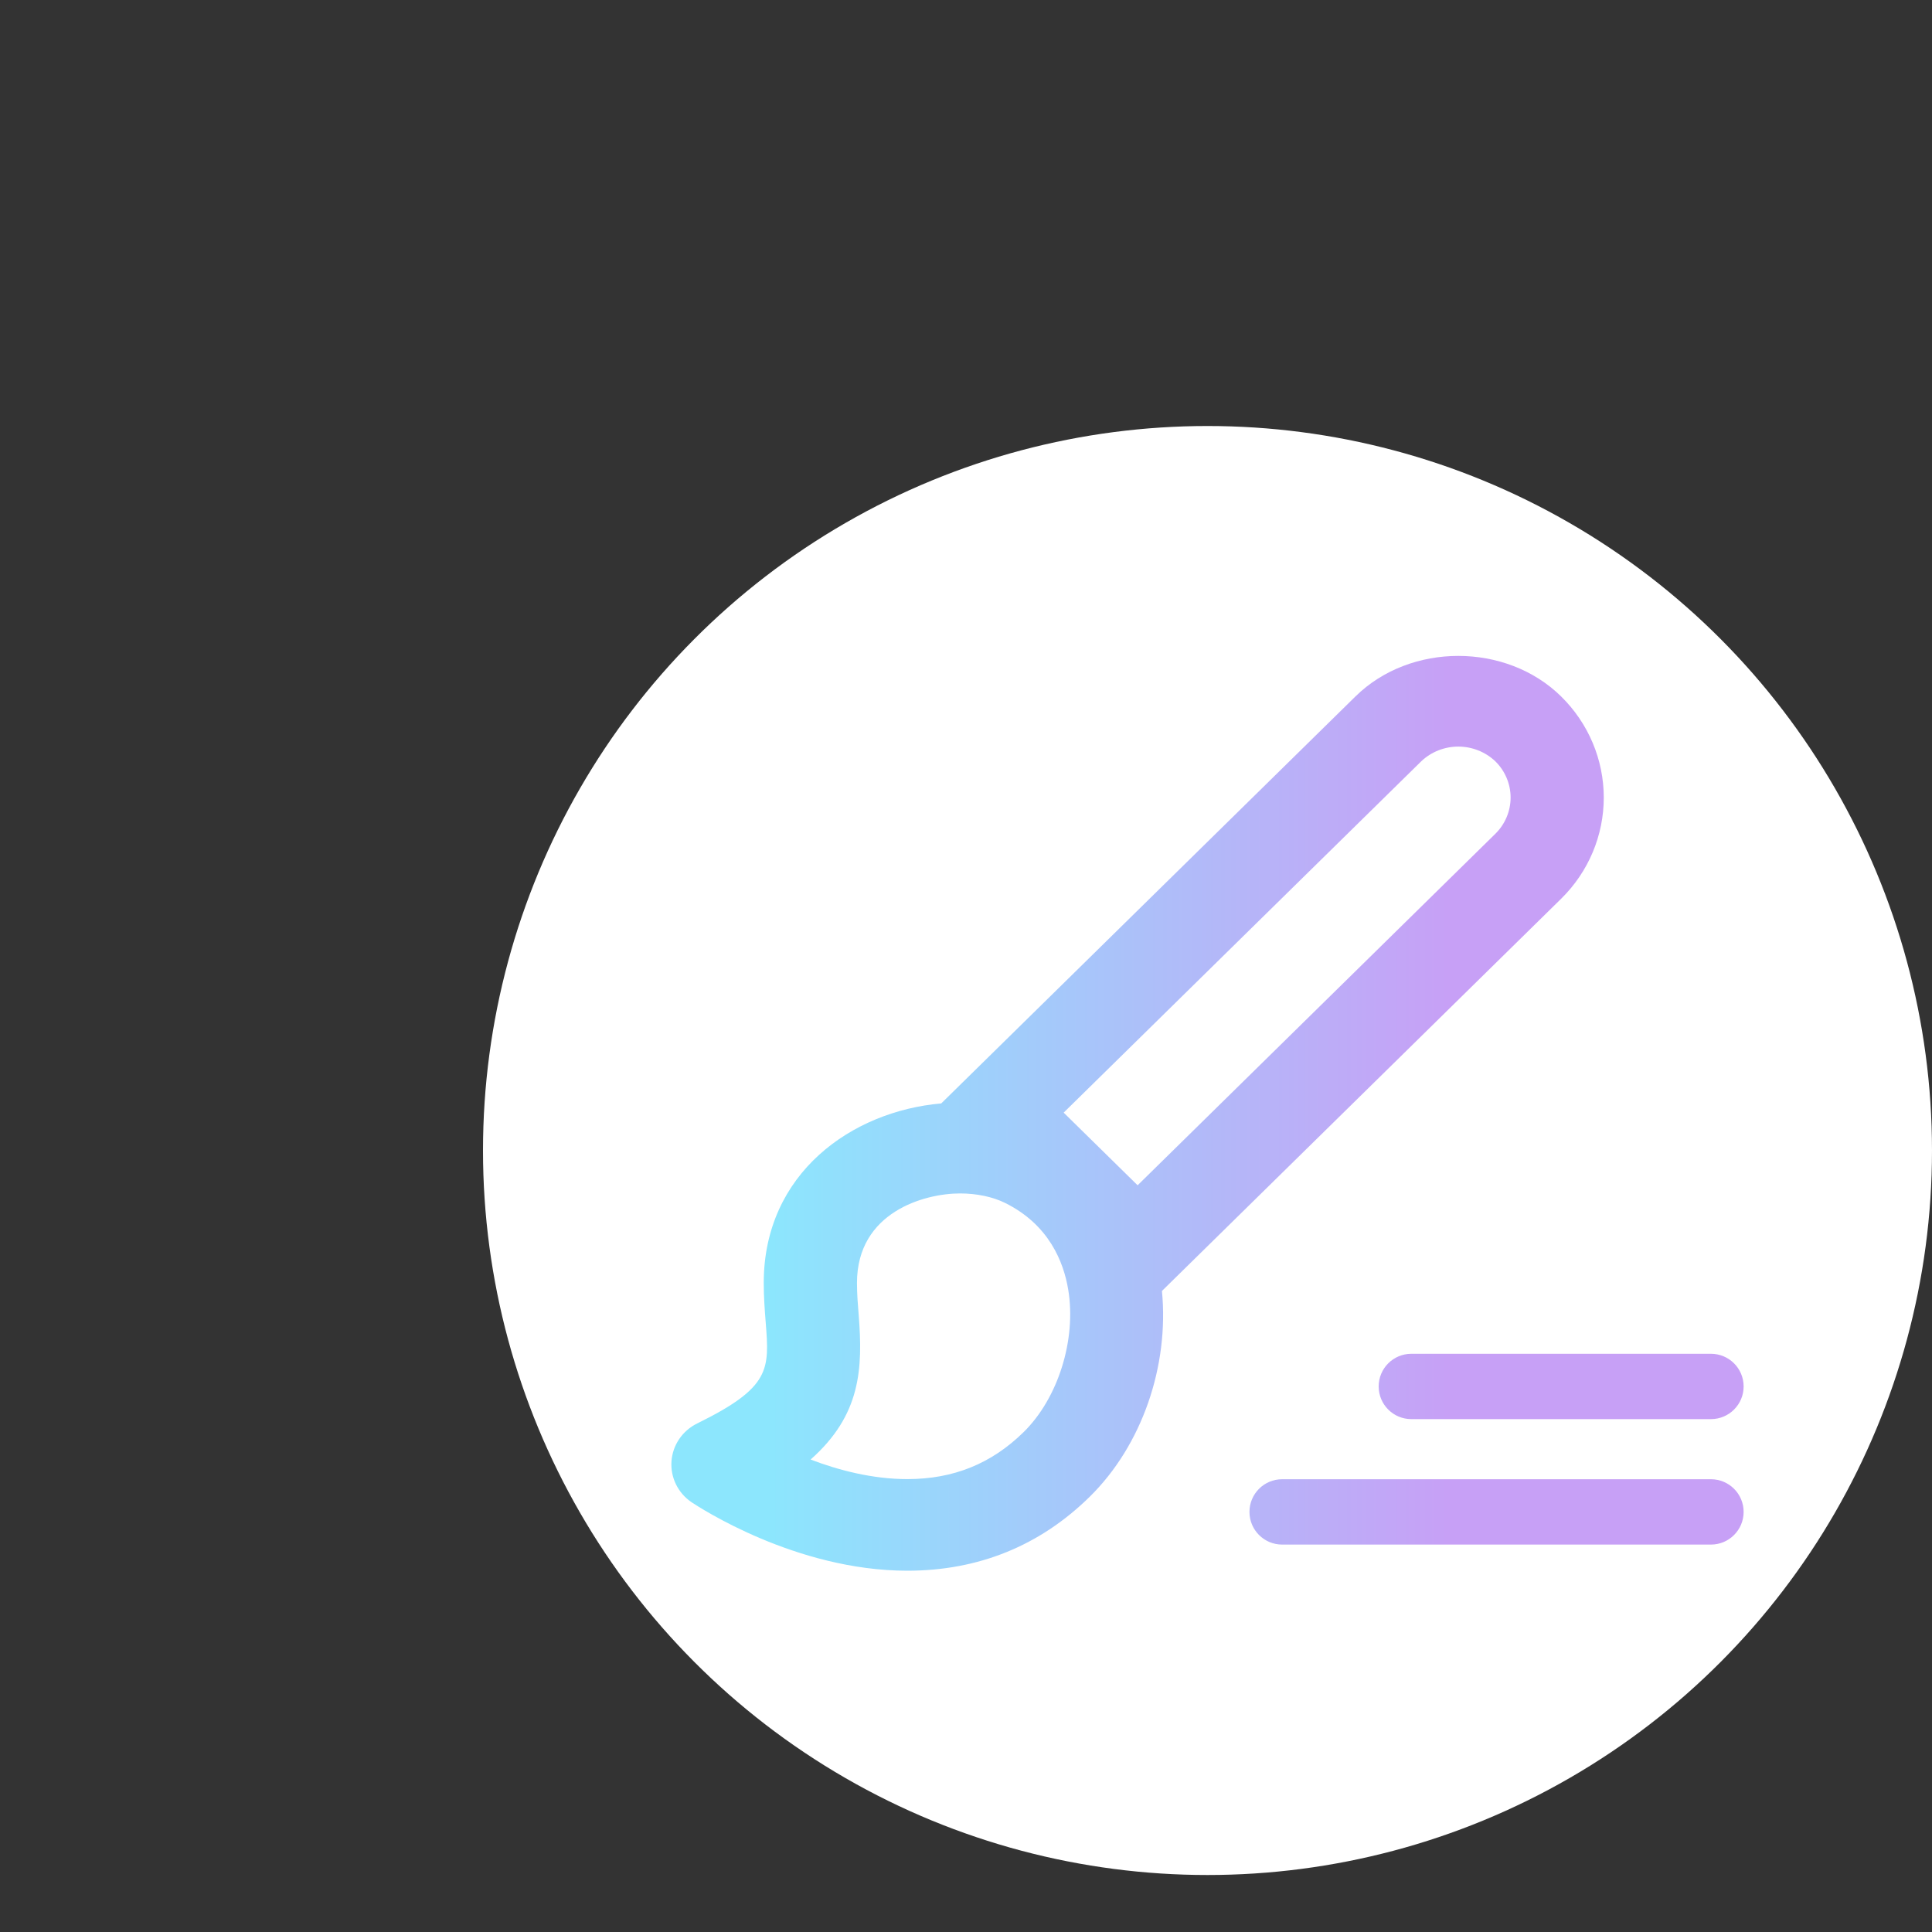 <svg width="2000" height="2000" viewBox="0 0 2000 2000" fill="none" xmlns="http://www.w3.org/2000/svg">
<rect x="0" y="0" width="2000" height="2000" fill="#333333" stroke="none"/>
<circle cx="1250" cy="1191" r="750" fill="white"/>
<path fill-rule="evenodd" clip-rule="evenodd" d="M939.273 1626C1012.78 1626 1076.34 1600.25 1127.99 1549.51C1182.19 1496.26 1210.37 1414.17 1202.84 1336.4L1616.18 930.285C1644.4 902.504 1660.24 864.854 1660.22 825.607C1660.2 786.359 1644.33 748.724 1616.08 720.968C1559.23 665.011 1460 665.011 1403.14 720.968L974.361 1142.26C882.032 1150.27 790.619 1214.38 790.619 1328.1C790.619 1342.47 791.633 1355.98 792.646 1368.88C796.507 1417.77 797.907 1436.13 721.649 1473.59C714.159 1477.28 707.775 1482.82 703.124 1489.67C698.473 1496.52 695.715 1504.44 695.122 1512.65C694.528 1520.87 696.118 1529.09 699.737 1536.52C703.355 1543.94 708.877 1550.32 715.761 1555.01C715.828 1555.05 715.918 1555.11 716.031 1555.19C723.238 1559.94 823.419 1626 939.273 1626ZM1471.39 787.974C1481.69 778.267 1495.41 772.855 1509.68 772.873C1523.95 772.89 1537.66 778.336 1547.93 788.069C1552.95 793.001 1556.94 798.856 1559.65 805.3C1562.37 811.744 1563.77 818.651 1563.77 825.626C1563.77 832.601 1562.37 839.508 1559.65 845.952C1556.94 852.397 1552.95 858.252 1547.93 863.184L1177.65 1227L1101.1 1151.79L1471.39 787.974ZM888.933 1361.53L888.908 1361.22C888.047 1350.7 887.148 1339.7 887.148 1328.05C887.148 1254.79 956.89 1235.44 993.812 1235.44C1010.99 1235.44 1027.55 1238.9 1040.34 1245.21C1085.95 1267.73 1101.15 1306.52 1105.83 1335.12C1114.38 1386.81 1095.36 1447.41 1059.69 1482.46C1026.34 1515.22 986.958 1531.16 939.273 1531.16H939.225C903.027 1531.16 867.842 1521.86 839.125 1510.91C891.347 1464.77 893.229 1416.59 888.933 1361.53ZM1427.19 1435.25C1427.19 1416.57 1442.33 1401.43 1461.01 1401.43H1771.18C1789.86 1401.43 1805 1416.57 1805 1435.25C1805 1453.93 1789.86 1469.07 1771.18 1469.07H1461.01C1442.33 1469.07 1427.19 1453.93 1427.19 1435.25ZM1327.26 1531.3C1308.58 1531.3 1293.43 1546.44 1293.43 1565.12C1293.43 1583.8 1308.58 1598.94 1327.26 1598.94H1771.18C1789.86 1598.94 1805 1583.8 1805 1565.12C1805 1546.44 1789.86 1531.3 1771.18 1531.3H1327.26Z" fill="url(#paint0_linear_107:2)"/>
<defs>
<linearGradient id="paint0_linear_107:2" x1="797" y1="1029" x2="1500" y2="1029" gradientUnits="userSpaceOnUse">
<stop stop-color="#8CE6FD"/>
<stop offset="1" stop-color="#C7A0F6"/>
</linearGradient>
</defs>
</svg>
